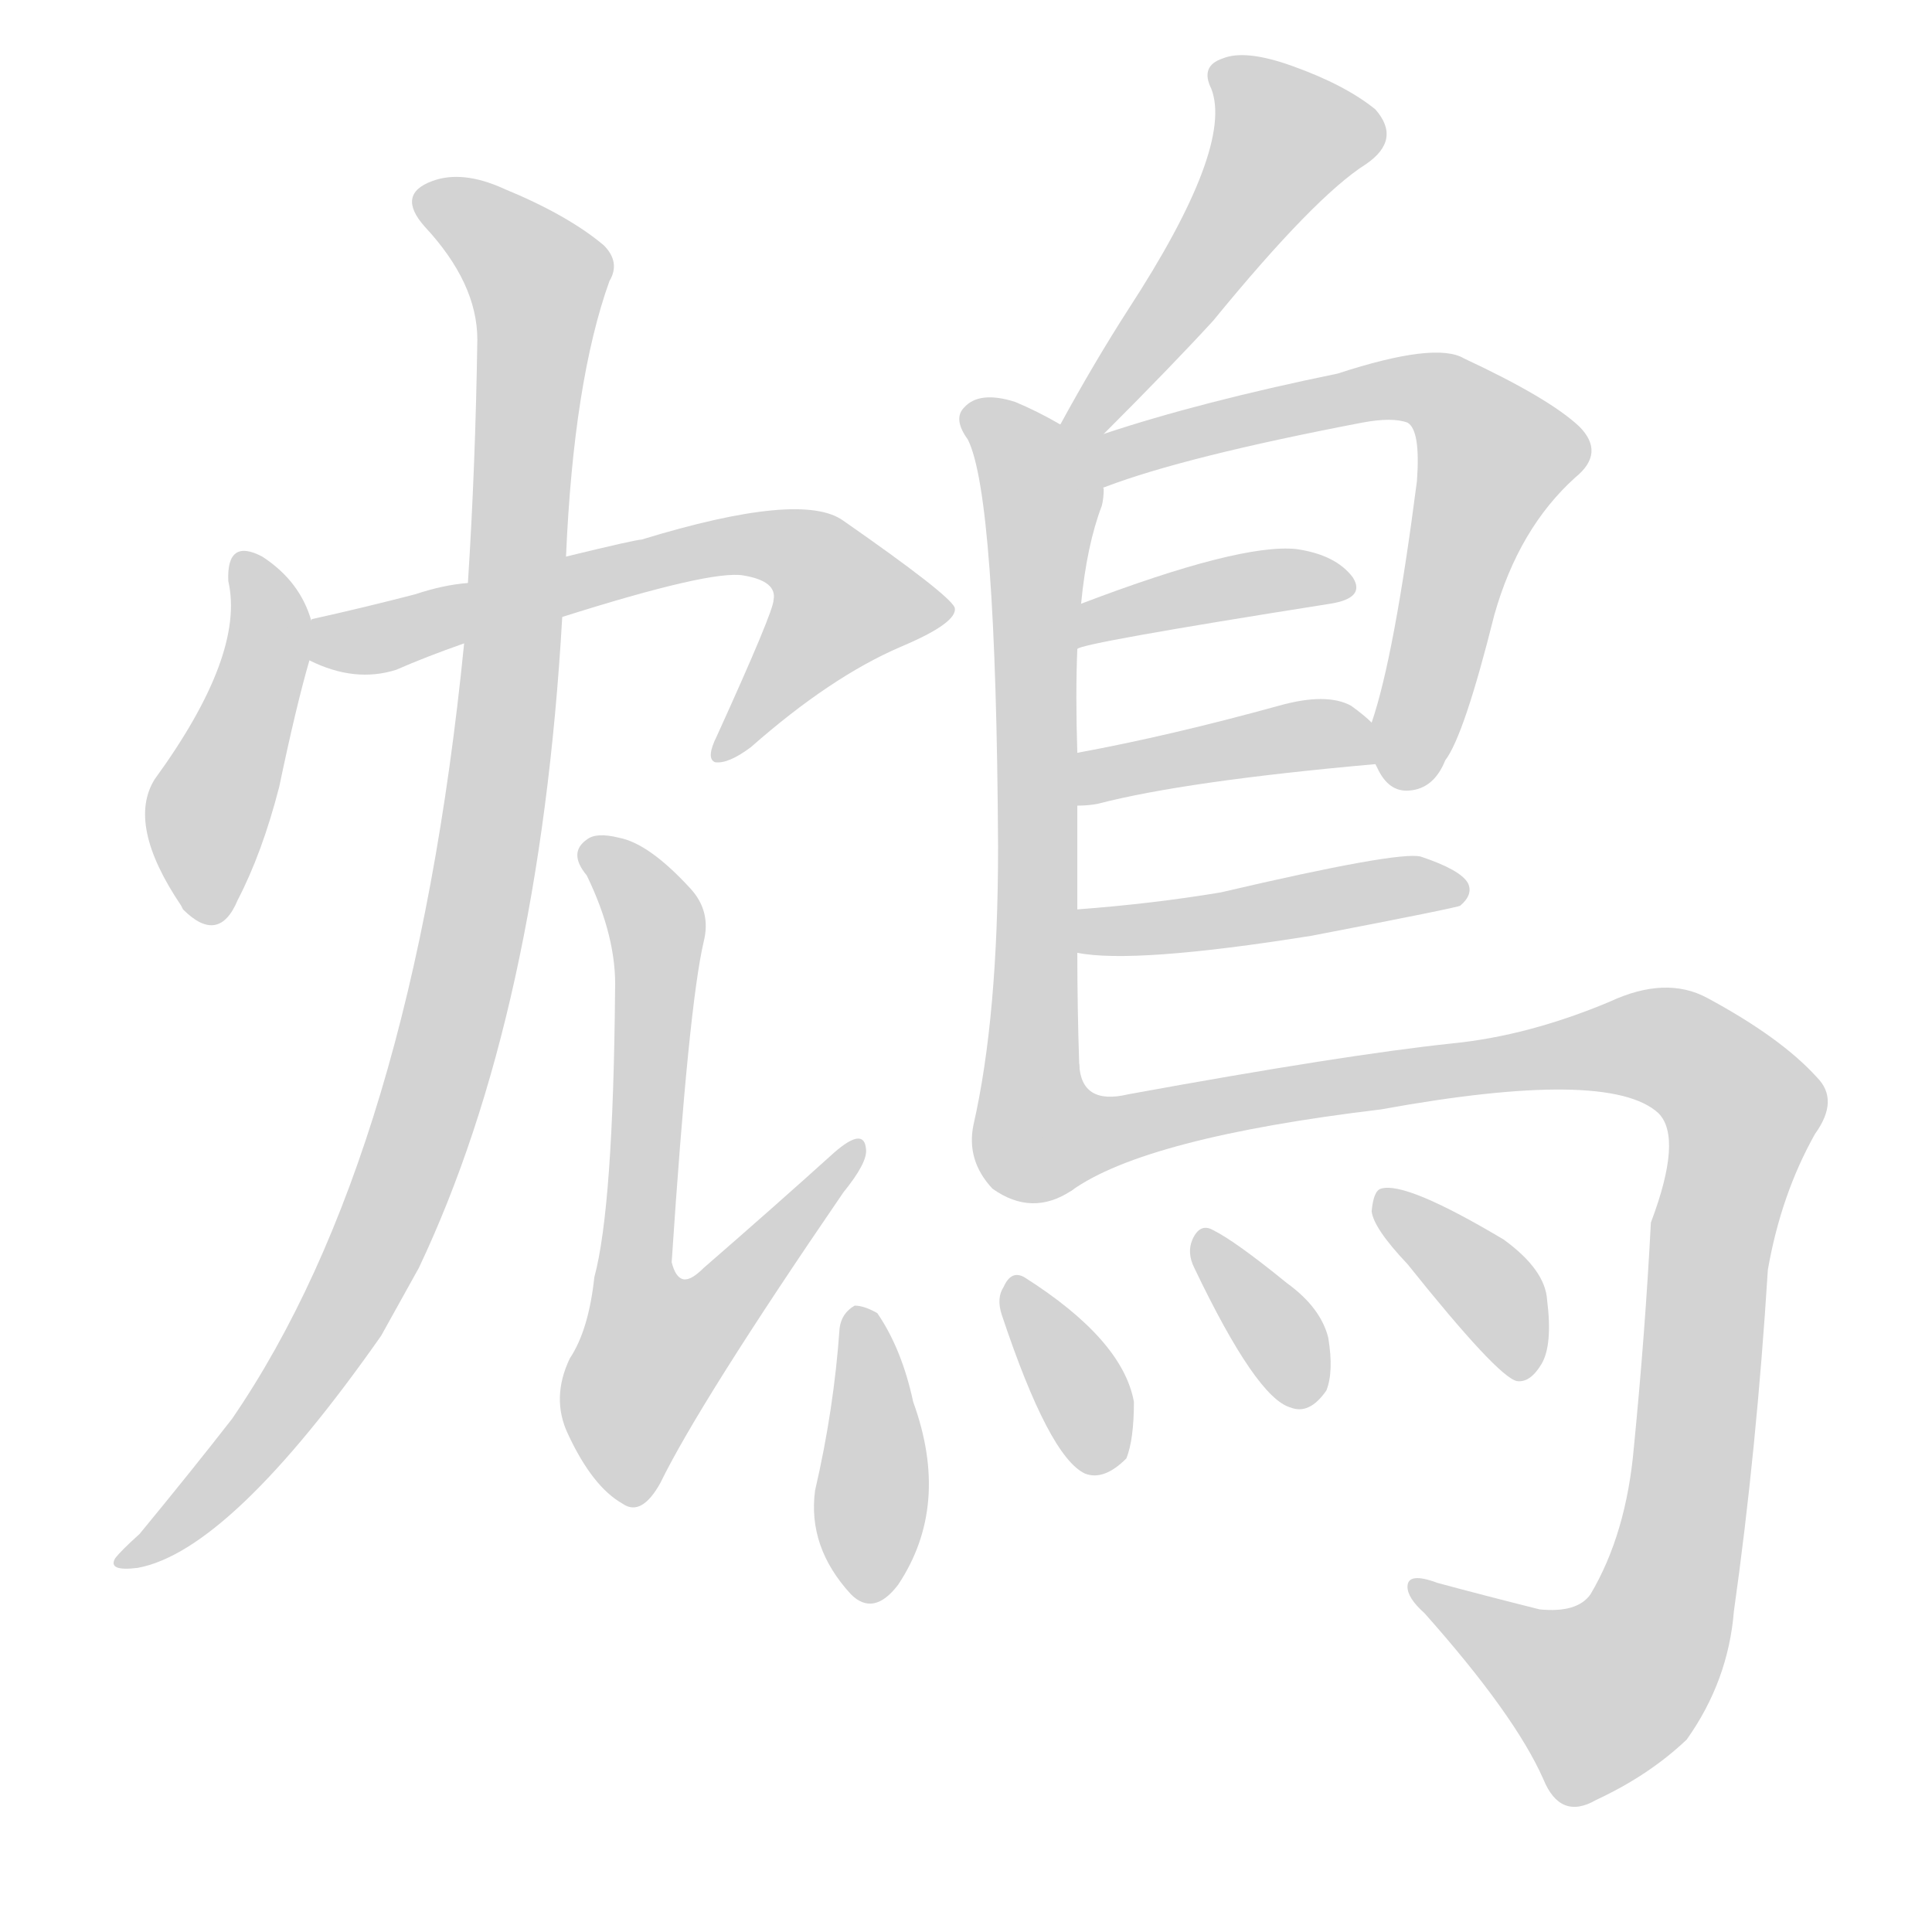 <svg version="1.1" viewBox="0 0 1024 1024" xmlns="http://www.w3.org/2000/svg">
  
  <g transform="scale(1, -1) translate(0, -900)">
    <style type="text/css">
        .origin {display:none;}
        .hide {display:none;}
        .stroke {fill: lightgray;}
    </style>

    <path d="M 165 571 Q 159 592 139 605 Q 120 615 121 592 Q 130 553 82 487 Q 67 463 96 420 L 97 418 Q 116 399 126 423 Q 139 448 148 483 Q 157 526 164 550 L 165 571 Z" fill="lightgray" class="stroke"/>
    <path d="M 298 573 Q 377 598 394 595 Q 412 592 410 582 Q 410 576 380 510 Q 374 498 379 496 Q 386 495 398 504 Q 440 541 477 557 Q 508 570 506 578 Q 503 585 447 624 Q 425 640 340 614 Q 337 614 300 605 L 248 591 Q 235 590 220 585 Q 193 578 166 572 Q 165 572 165 571 C 136 563 136 561 164 550 Q 188 538 210 545 Q 226 552 246 559 L 298 573 Z" fill="lightgray" class="stroke"/>
    <path d="M 246 559 Q 219 288 123 148 Q 102 121 74 87 Q 64 78 61 74 Q 57 67 73 69 Q 122 78 202 192 L 222 228 Q 286 363 298 573 L 300 605 Q 304 698 323 751 Q 329 761 320 770 Q 301 786 267 800 Q 245 810 229 804 Q 210 797 225 780 Q 253 750 253 720 Q 252 653 248 591 L 246 559 Z" fill="lightgray" class="stroke"/>
    <path d="M 373 401 Q 377 417 366 429 Q 344 453 328 456 Q 316 459 311 455 Q 301 448 311 436 Q 327 403 326 375 Q 325 260 315 223 Q 312 195 302 180 Q 292 159 301 140 Q 314 112 330 103 Q 340 96 350 114 Q 371 157 447 268 Q 460 284 459 291 Q 458 303 442 289 Q 411 261 373 228 Q 366 221 362 222 Q 358 223 356 231 Q 365 367 373 401 Z" fill="lightgray" class="stroke"/>
    <path d="M 585 670 Q 621 706 643 730 Q 697 796 724 813 Q 743 826 729 842 Q 713 855 685 865 Q 660 874 648 869 Q 636 865 642 853 Q 654 822 598 736 Q 580 708 562 675 C 548 649 564 649 585 670 Z" fill="lightgray" class="stroke"/>
    <path d="M 571 418 Q 571 446 571 473 L 571 501 Q 570 532 571 556 L 573 580 Q 576 611 584 632 Q 585 636 585 641 Q 584 642 586 642 C 595 680 591 659 562 675 Q 550 682 538 687 Q 519 693 511 684 Q 505 678 513 667 Q 528 637 529 451 Q 529 361 516 304 Q 512 285 526 270 Q 547 255 568 269 C 574 272 573 306 572 336 Q 571 366 571 395 L 571 418 Z" fill="lightgray" class="stroke"/>
    <path d="M 729 495 L 730 493 Q 736 480 747 481 Q 760 482 766 497 Q 776 510 792 574 Q 805 620 835 647 Q 851 660 837 674 Q 821 689 776 710 Q 761 719 709 702 Q 636 687 585 670 C 556 661 558 632 586 642 Q 628 658 722 676 Q 738 679 746 676 Q 753 672 751 645 Q 739 552 727 517 C 723 504 723 504 729 495 Z" fill="lightgray" class="stroke"/>
    <path d="M 571 556 Q 572 559 705 580 Q 724 583 717 594 Q 708 606 687 609 Q 657 612 573 580 C 545 569 543 546 571 556 Z" fill="lightgray" class="stroke"/>
    <path d="M 571 473 Q 577 473 582 474 Q 628 486 729 495 C 749 497 749 497 727 517 Q 723 521 716 526 Q 703 533 678 526 Q 620 510 571 501 C 542 495 541 472 571 473 Z" fill="lightgray" class="stroke"/>
    <path d="M 571 395 Q 601 389 695 404 Q 773 419 774 420 Q 781 426 778 432 Q 774 439 753 446 Q 741 449 647 427 Q 611 421 571 418 C 541 416 541 399 571 395 Z" fill="lightgray" class="stroke"/>
    <path d="M 568 269 Q 607 297 732 312 Q 853 334 879 310 Q 892 297 875 252 Q 872 194 866 133 Q 862 87 843 55 Q 836 45 816 47 Q 788 54 762 61 Q 746 67 746 59 Q 746 53 755 45 Q 803 -9 818 -43 Q 827 -65 846 -54 Q 874 -41 894 -22 Q 916 9 919 46 Q 931 131 937 227 Q 944 267 962 299 Q 975 317 963 329 Q 944 350 905 371 Q 883 383 853 369 Q 810 351 770 347 Q 713 341 598 320 Q 573 314 572 336 C 552 358 542 255 568 269 Z" fill="lightgray" class="stroke"/>
    <path d="M 445 196 Q 442 153 432 110 Q 428 80 451 55 Q 463 43 476 60 Q 504 102 484 157 Q 478 185 465 204 Q 458 208 453 208 Q 446 204 445 196 Z" fill="lightgray" class="stroke"/>
    <path d="M 531 203 Q 556 128 575 119 Q 585 115 597 127 Q 601 137 601 157 Q 595 190 543 223 Q 536 227 532 218 Q 528 212 531 203 Z" fill="lightgray" class="stroke"/>
    <path d="M 633 228 Q 666 159 684 154 Q 694 150 703 163 Q 707 173 704 191 Q 700 207 682 220 Q 655 242 643 248 Q 636 252 632 243 Q 629 236 633 228 Z" fill="lightgray" class="stroke"/>
    <path d="M 746 230 Q 794 170 804 168 Q 811 167 817 177 Q 823 187 820 211 Q 819 227 797 243 Q 745 274 732 270 Q 728 269 727 258 Q 728 249 746 230 Z" fill="lightgray" class="stroke"/></g>
</svg>